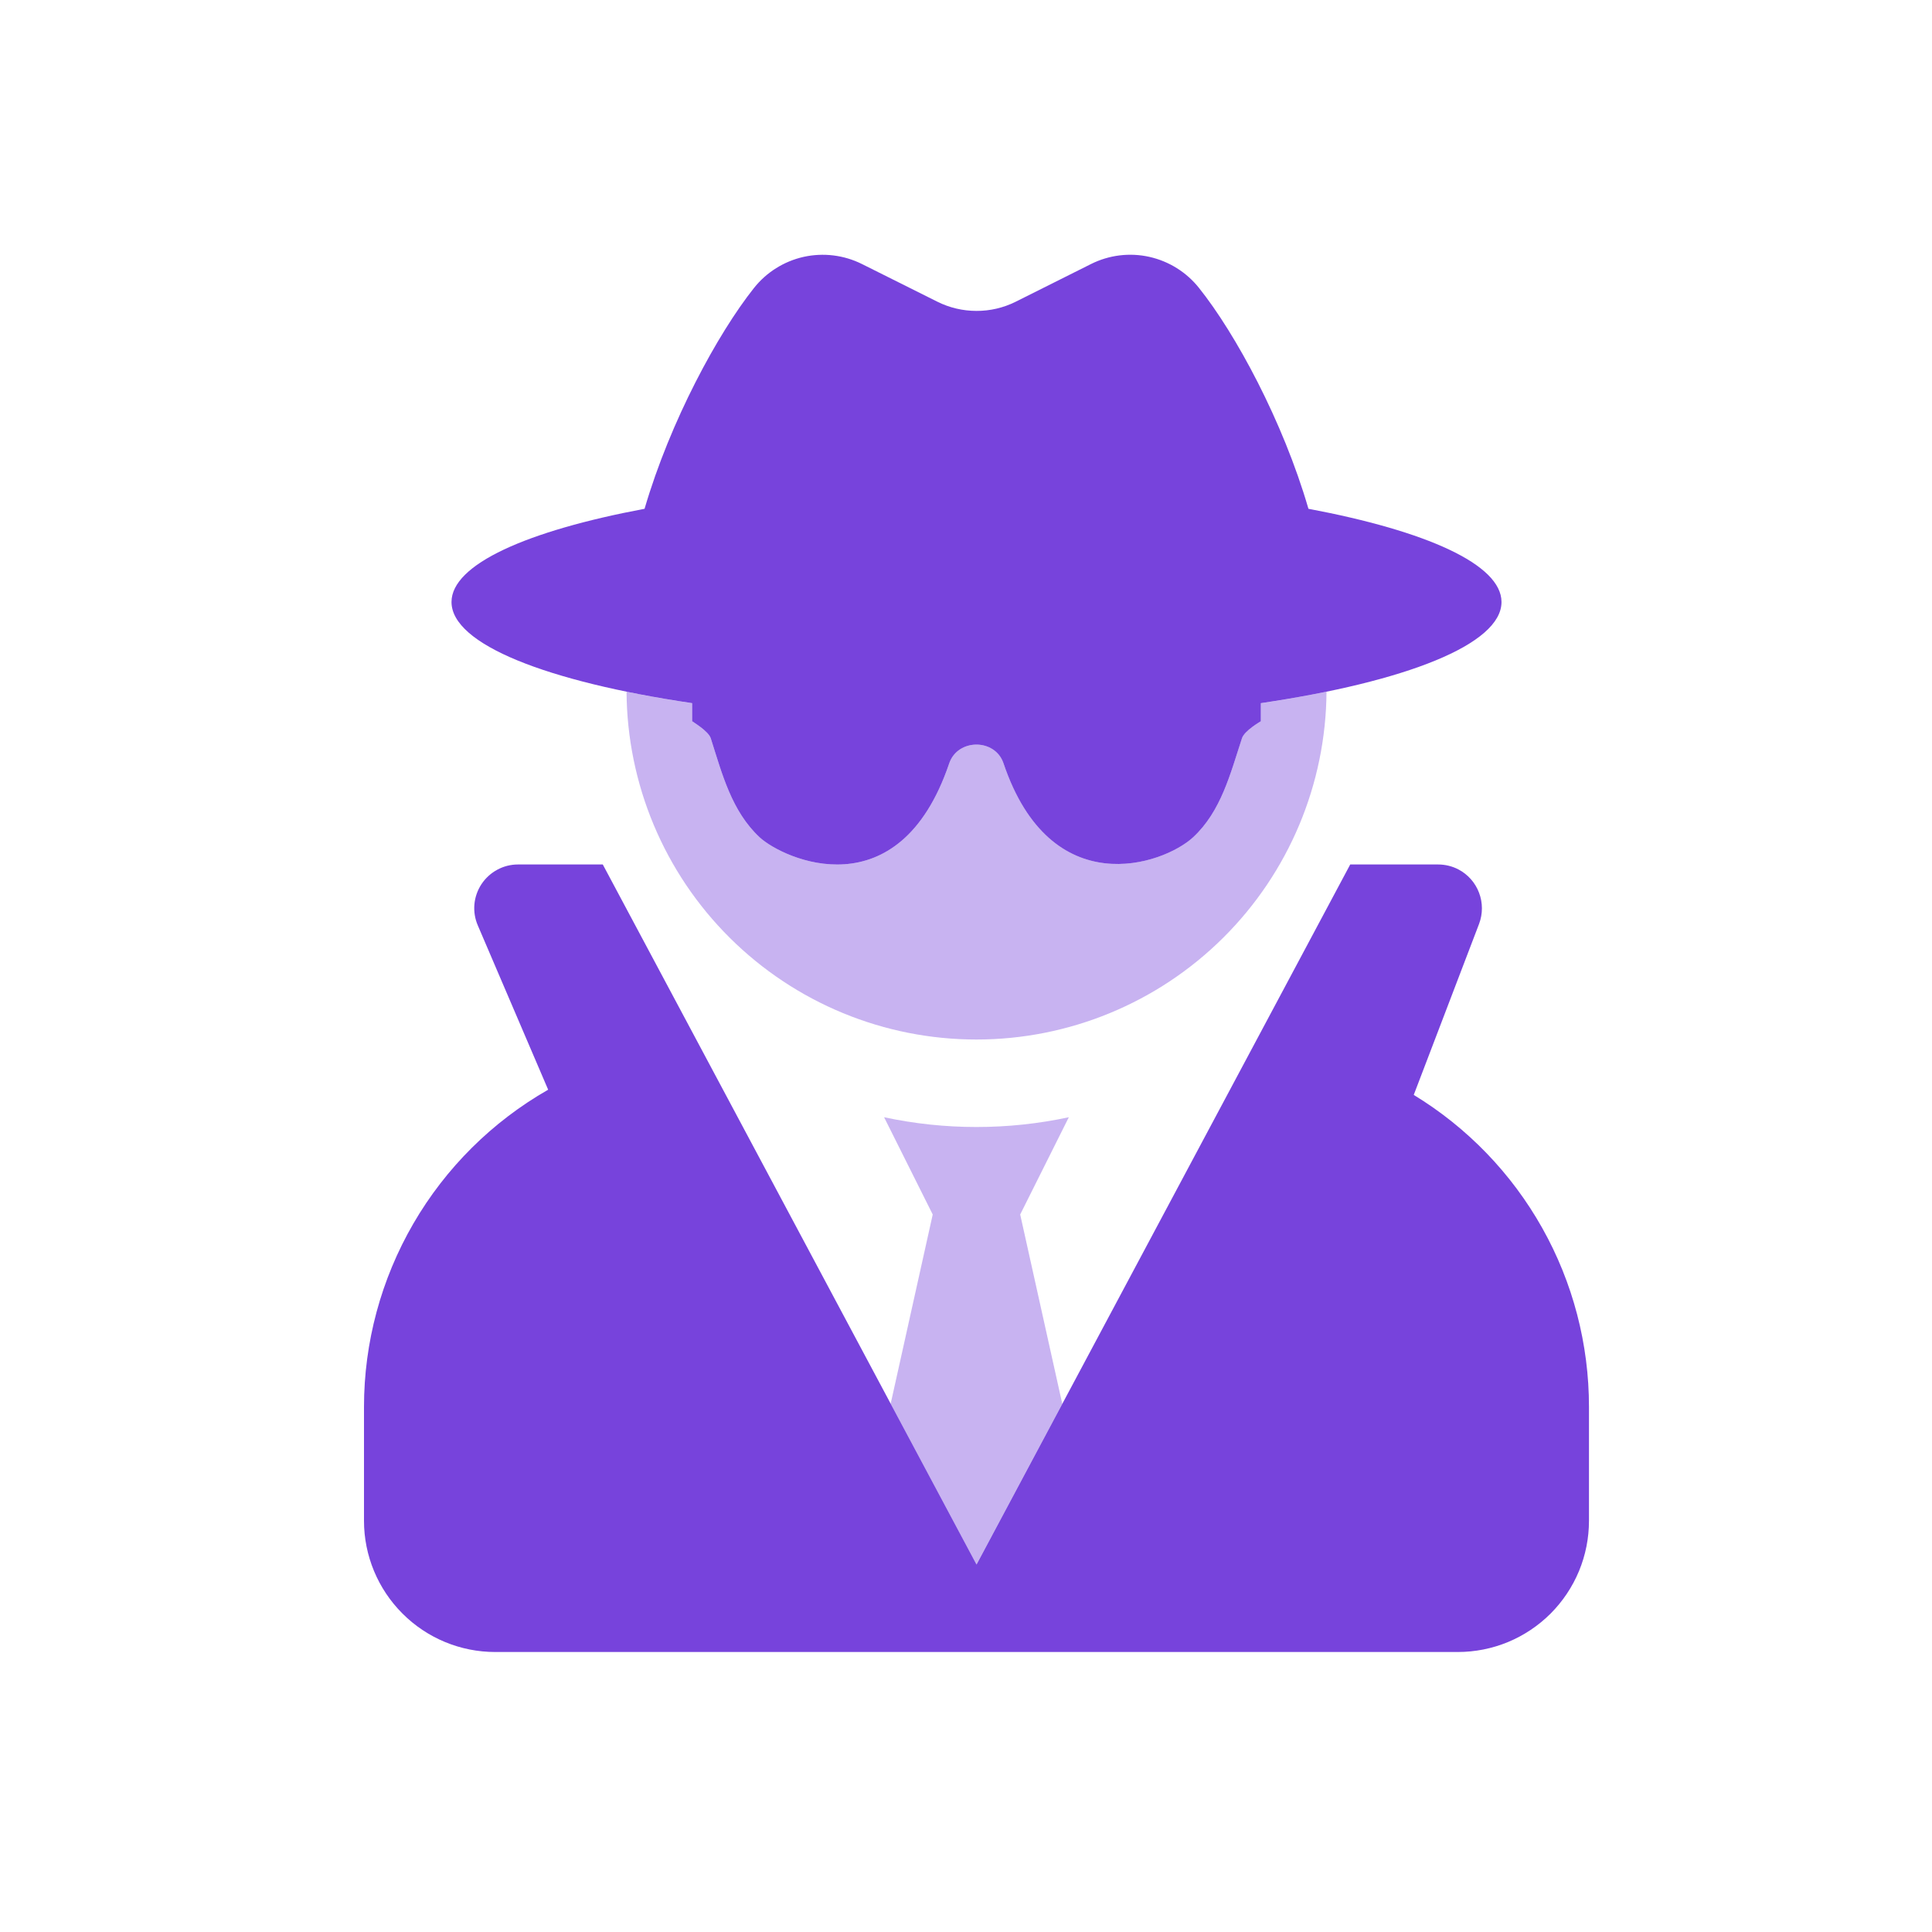 <svg width="40" height="40" viewBox="0 0 40 40" fill="none" xmlns="http://www.w3.org/2000/svg">
<path opacity="0.4" d="M21.994 29.064L20.217 32.392L18.44 29.064L19.311 25.145L18.304 23.131C19.565 23.401 20.868 23.401 22.129 23.131L21.122 25.145L21.993 29.064H21.994ZM20.218 21.522C22.131 21.522 23.968 20.764 25.325 19.415C26.683 18.066 27.452 16.234 27.464 14.32C27.039 14.408 26.586 14.49 26.106 14.558V14.931C26.099 14.938 25.762 15.128 25.712 15.287C25.473 16.017 25.283 16.795 24.701 17.335C24.082 17.905 21.757 18.709 20.776 15.802C20.606 15.287 19.831 15.287 19.653 15.802C18.612 18.881 16.219 17.789 15.728 17.335C15.145 16.795 14.949 16.017 14.716 15.287C14.668 15.134 14.33 14.937 14.33 14.931V14.559C13.875 14.492 13.422 14.413 12.972 14.321C12.983 16.235 13.751 18.067 15.109 19.416C16.467 20.766 18.303 21.523 20.218 21.522Z" fill="#7743DC"/>
<path d="M14.33 14.558V14.932C14.33 14.938 14.669 15.134 14.716 15.287C14.949 16.017 15.146 16.795 15.728 17.336C16.219 17.788 18.611 18.882 19.653 15.803C19.831 15.287 20.603 15.287 20.776 15.803C21.757 18.709 24.081 17.906 24.701 17.336C25.283 16.796 25.473 16.017 25.713 15.287C25.762 15.128 26.099 14.938 26.105 14.932V14.558C29.103 14.115 31.087 13.343 31.087 12.464C31.087 11.685 29.529 10.992 27.09 10.534C26.561 8.716 25.579 6.906 24.826 5.964C24.567 5.637 24.203 5.409 23.796 5.318C23.389 5.227 22.963 5.279 22.589 5.466L21.027 6.248C20.775 6.373 20.498 6.438 20.217 6.437C19.936 6.437 19.659 6.372 19.408 6.247L17.845 5.466C17.472 5.28 17.046 5.228 16.639 5.318C16.232 5.409 15.868 5.637 15.609 5.964C14.861 6.906 13.877 8.716 13.345 10.534C10.905 10.992 9.348 11.685 9.348 12.464C9.348 13.342 11.332 14.114 14.33 14.558ZM29.27 22.669L30.623 19.127C30.701 18.919 30.701 18.69 30.622 18.483C30.544 18.276 30.392 18.104 30.196 18.001C30.066 17.933 29.921 17.898 29.773 17.898H27.955L20.218 32.392L12.48 17.898H10.724C10.574 17.898 10.427 17.935 10.295 18.007C10.163 18.078 10.051 18.181 9.968 18.306C9.886 18.431 9.835 18.575 9.822 18.724C9.809 18.873 9.833 19.023 9.893 19.161L11.349 22.561C10.191 23.223 9.228 24.179 8.559 25.332C7.889 26.486 7.536 27.796 7.536 29.13V31.486C7.536 32.206 7.823 32.898 8.333 33.407C8.842 33.917 9.533 34.203 10.253 34.203H30.181C30.538 34.203 30.891 34.133 31.221 33.997C31.551 33.86 31.85 33.66 32.103 33.408C32.355 33.155 32.555 32.856 32.692 32.526C32.828 32.196 32.898 31.843 32.898 31.486V29.13C32.899 27.832 32.566 26.556 31.93 25.424C31.295 24.293 30.379 23.344 29.27 22.669Z" fill="#7743DC"/>
</svg>
